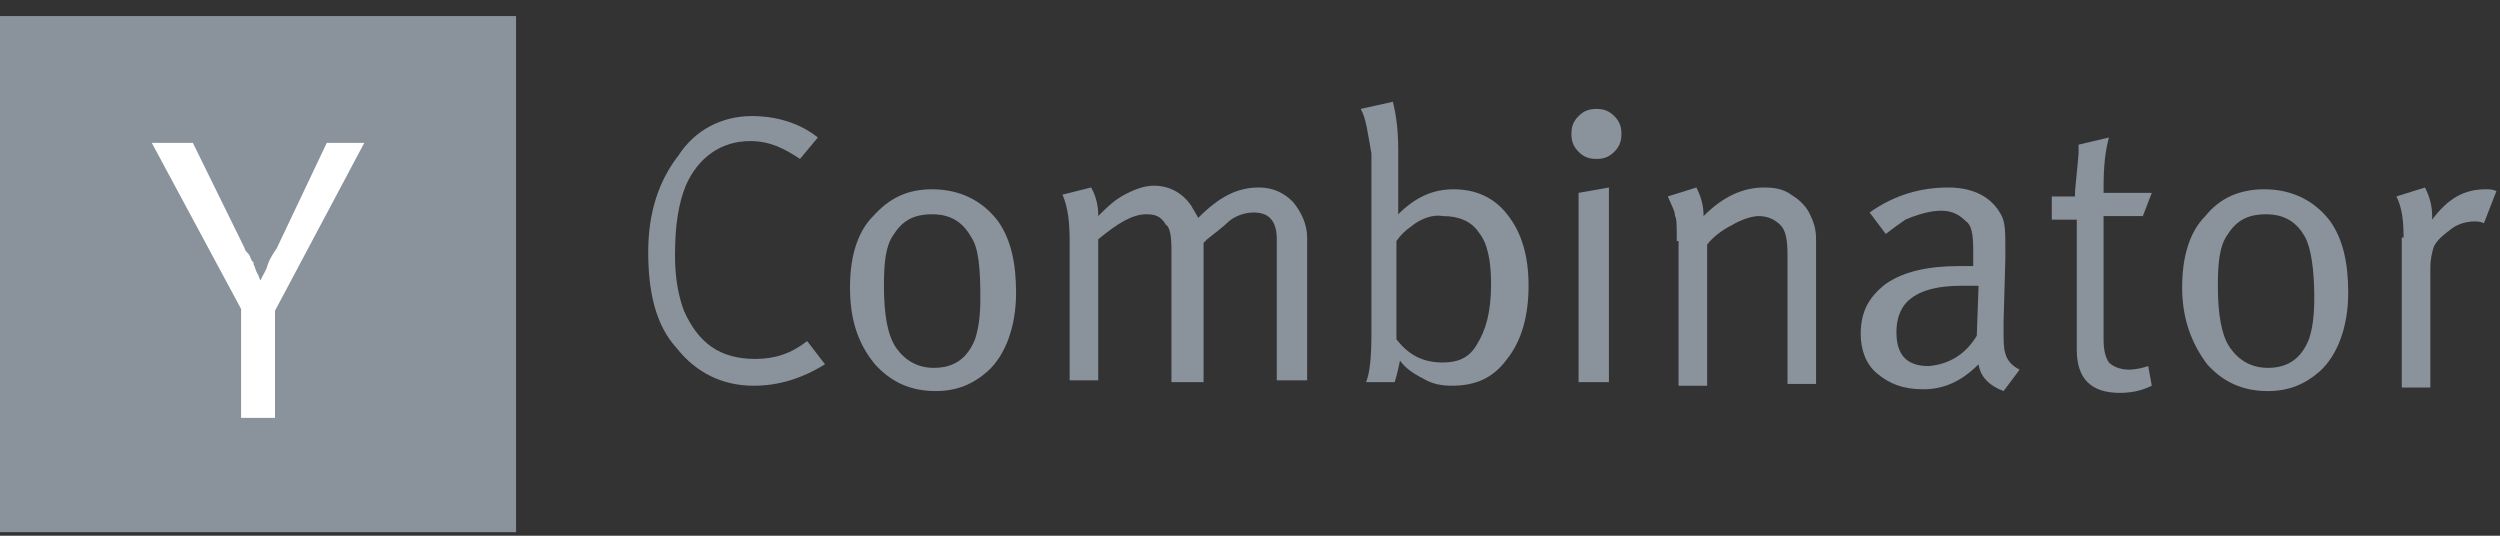 <svg xmlns="http://www.w3.org/2000/svg" xmlns:xlink="http://www.w3.org/1999/xlink" id="Layer_1" x="0" y="0" version="1.1" viewBox="0 0 140 30" xml:space="preserve" style="enable-background:new 0 0 140 30"><rect x="0" y="0" width="140" height="30" fill="#333333" stroke="none"/><style type="text/css">.st0{fill:#8a939b}.st1{fill:#fff}</style><path d="M28.9,0.9H0v28.9h28.9V0.9z" class="st0"/><path d="M13.5,17.3L8.5,8h2.3l2.9,5.9c0,0.1,0.1,0.2,0.2,0.3c0.1,0.1,0.1,0.2,0.2,0.4l0.1,0.1v0.1	c0.1,0.2,0.1,0.3,0.2,0.5c0.1,0.1,0.1,0.3,0.2,0.4c0.1-0.3,0.3-0.5,0.4-0.9c0.1-0.3,0.3-0.6,0.5-0.9L18.3,8h2.1l-5,9.4v6h-1.9V17.3z" class="st1"/><path d="M42.1,6.5c1.4,0,2.7,0.4,3.7,1.2l-1,1.2c-0.9-0.6-1.7-1-2.8-1c-1.6,0-2.9,0.9-3.6,2.5c-0.4,1-0.6,2.2-0.6,3.9	c0,1.3,0.2,2.3,0.5,3.1c0.8,1.8,2,2.7,4,2.7c1.1,0,2-0.3,2.9-1l1,1.3c-1.3,0.8-2.6,1.2-4,1.2c-1.7,0-3.2-0.7-4.3-2.1	c-1.2-1.3-1.6-3.2-1.6-5.4c0-2.2,0.6-4,1.7-5.4C38.9,7.3,40.4,6.5,42.1,6.5z" class="st0"/><path d="M47.6,16.1c0-1.7,0.4-3.1,1.3-4c0.9-1,1.9-1.5,3.3-1.5c1.5,0,2.8,0.6,3.7,1.8c0.7,1,1,2.3,1,4	c0,1.9-0.6,3.5-1.6,4.4c-0.8,0.7-1.7,1.1-2.9,1.1c-1.4,0-2.5-0.5-3.4-1.5C48,19.2,47.6,17.8,47.6,16.1z M54.4,13.3	c-0.5-0.9-1.2-1.3-2.2-1.3c-1.1,0-1.7,0.4-2.2,1.2c-0.4,0.6-0.5,1.5-0.5,2.8c0,1.6,0.2,2.8,0.7,3.5c0.5,0.7,1.2,1.1,2.1,1.1	c1.2,0,1.9-0.6,2.3-1.6c0.2-0.6,0.3-1.3,0.3-2.3C54.9,15,54.8,13.9,54.4,13.3z" class="st0"/><path d="M59.9,13.5c0-1.1-0.1-1.9-0.4-2.6l1.6-0.4c0.3,0.5,0.4,1.1,0.4,1.5v0.1c0.4-0.4,0.8-0.8,1.3-1.1	c0.7-0.4,1.3-0.6,1.8-0.6c0.9,0,1.6,0.4,2.1,1.1c0.1,0.2,0.3,0.5,0.4,0.7c1.2-1.2,2.2-1.7,3.4-1.7c0.8,0,1.4,0.3,1.9,0.8	c0.5,0.6,0.8,1.3,0.8,2v8h-1.7v-7.9c0-1.1-0.5-1.5-1.3-1.5c-0.5,0-1.1,0.2-1.5,0.6c-0.2,0.2-0.6,0.5-1.1,0.9l-0.2,0.2v7.8h-1.8v-7.5	c0-0.7-0.1-1.2-0.3-1.3C65,12.1,64.7,12,64.2,12c-0.8,0-1.6,0.5-2.7,1.4v7.9h-1.6V13.5L59.9,13.5z" class="st0"/><path d="M76.2,6.1L78,5.7c0.2,0.8,0.3,1.6,0.3,2.7v2.4c0,0.6,0,1,0,1.2c1-1,2-1.4,3.1-1.4c1.3,0,2.3,0.5,3,1.4	c0.8,1,1.2,2.3,1.2,4c0,1.7-0.4,3.1-1.2,4.1c-0.8,1.1-1.8,1.5-3.1,1.5c-0.6,0-1.1-0.1-1.6-0.4c-0.6-0.3-1-0.6-1.3-1	c-0.1,0.5-0.2,0.9-0.3,1.2h-1.6c0.2-0.5,0.3-1.3,0.3-2.7V8.6C76.6,7.5,76.5,6.6,76.2,6.1z M79,12.7c-0.3,0.2-0.6,0.5-0.8,0.8V19	c0.7,0.9,1.5,1.3,2.6,1.3c0.9,0,1.5-0.3,1.9-1c0.5-0.8,0.8-1.8,0.8-3.4c0-1.3-0.2-2.3-0.7-2.9c-0.4-0.6-1.1-0.9-2-0.9	C80.3,12,79.6,12.2,79,12.7z" class="st0"/><path d="M88,7.5c0-0.4,0.1-0.7,0.4-1c0.3-0.3,0.6-0.4,1-0.4s0.7,0.1,1,0.4c0.3,0.3,0.4,0.6,0.4,1c0,0.4-0.1,0.7-0.4,1	c-0.3,0.3-0.6,0.4-1,0.4s-0.7-0.1-1-0.4S88,7.9,88,7.5z M88.4,21.4V10.8l1.7-0.3v10.9H88.4z" class="st0"/><path d="M93.9,13.5c0-0.8,0-1.3-0.1-1.4c0-0.3-0.2-0.6-0.4-1.1l1.6-0.5c0.3,0.6,0.4,1.1,0.4,1.6	c1.1-1.1,2.2-1.6,3.4-1.6c0.6,0,1.1,0.1,1.5,0.4c0.5,0.3,0.9,0.7,1.1,1.2c0.2,0.4,0.3,0.8,0.3,1.3v8.1h-1.6v-7.2	c0-0.9-0.1-1.4-0.4-1.7s-0.7-0.5-1.2-0.5c-0.4,0-1,0.2-1.5,0.5c-0.6,0.3-1.1,0.7-1.4,1.1v7.9h-1.6V13.5L93.9,13.5z" class="st0"/><path d="M105.6,13.1l-0.9-1.2c1.4-1,2.9-1.4,4.4-1.4c1.5,0,2.5,0.6,3,1.6c0.2,0.4,0.2,1,0.2,1.8v0.6l-0.1,3.5	c0,0.1,0,0.3,0,0.5c0,0.6,0,1,0.1,1.3c0.1,0.4,0.4,0.7,0.8,0.9l-0.9,1.2c-0.8-0.3-1.3-0.8-1.4-1.5c-1,1-2,1.4-3.1,1.4	c-1.1,0-1.9-0.3-2.6-0.9c-0.6-0.5-0.9-1.3-0.9-2.2c0-1.3,0.5-2.1,1.4-2.8c1-0.7,2.4-1,4.1-1c0.3,0,0.5,0,0.8,0V14	c0-0.9-0.1-1.4-0.4-1.6c-0.4-0.4-0.8-0.6-1.4-0.6c-0.6,0-1.3,0.2-2,0.5C106.4,12.5,106,12.8,105.6,13.1z M110.7,18.8l0.1-2.8	c-0.5,0-0.8,0-0.9,0c-1.5,0-2.5,0.3-3.1,0.9c-0.4,0.4-0.6,1-0.6,1.7c0,1.3,0.6,1.9,1.8,1.9C109.2,20.4,110.1,19.8,110.7,18.8z" class="st0"/><path d="M117.8,10.8h2.7l-0.5,1.3h-2.2V19c0,0.6,0.1,1,0.3,1.3c0.2,0.2,0.6,0.4,1.1,0.4c0.4,0,0.8-0.1,1.1-0.2l0.2,1.1	c-0.6,0.3-1.2,0.4-1.8,0.4c-1.6,0-2.4-0.8-2.4-2.4v-7.3h-1.4v-1.3h1.3v-0.2c0-0.2,0.1-1,0.2-2.2V8.1l1.7-0.4	C117.8,8.8,117.8,9.9,117.8,10.8z" class="st0"/><path d="M122.2,16.1c0-1.7,0.4-3.1,1.3-4c0.8-1,1.9-1.5,3.3-1.5c1.5,0,2.8,0.6,3.7,1.8c0.7,1,1,2.3,1,4	c0,1.9-0.6,3.5-1.6,4.4c-0.8,0.7-1.7,1.1-2.9,1.1c-1.4,0-2.5-0.5-3.4-1.5C122.7,19.2,122.2,17.8,122.2,16.1z M129.1,13.3	c-0.5-0.9-1.2-1.3-2.2-1.3c-1.1,0-1.7,0.4-2.2,1.2c-0.4,0.6-0.5,1.5-0.5,2.8c0,1.6,0.2,2.8,0.7,3.5c0.5,0.7,1.2,1.1,2.1,1.1	c1.2,0,1.9-0.6,2.3-1.6c0.2-0.6,0.3-1.3,0.3-2.3C129.6,15,129.4,13.9,129.1,13.3z" class="st0"/><path d="M134.6,13.3c0-1-0.1-1.7-0.4-2.3l1.6-0.5c0.3,0.6,0.4,1.1,0.4,1.6v0.2c0.9-1.2,1.8-1.7,3-1.7	c0.2,0,0.4,0,0.6,0.1l-0.7,1.8c-0.2-0.1-0.4-0.1-0.5-0.1c-0.4,0-0.9,0.1-1.3,0.4c-0.4,0.3-0.8,0.6-1,1c-0.1,0.3-0.2,0.7-0.2,1.2v6.7	h-1.6V13.3z" class="st0"/></svg>